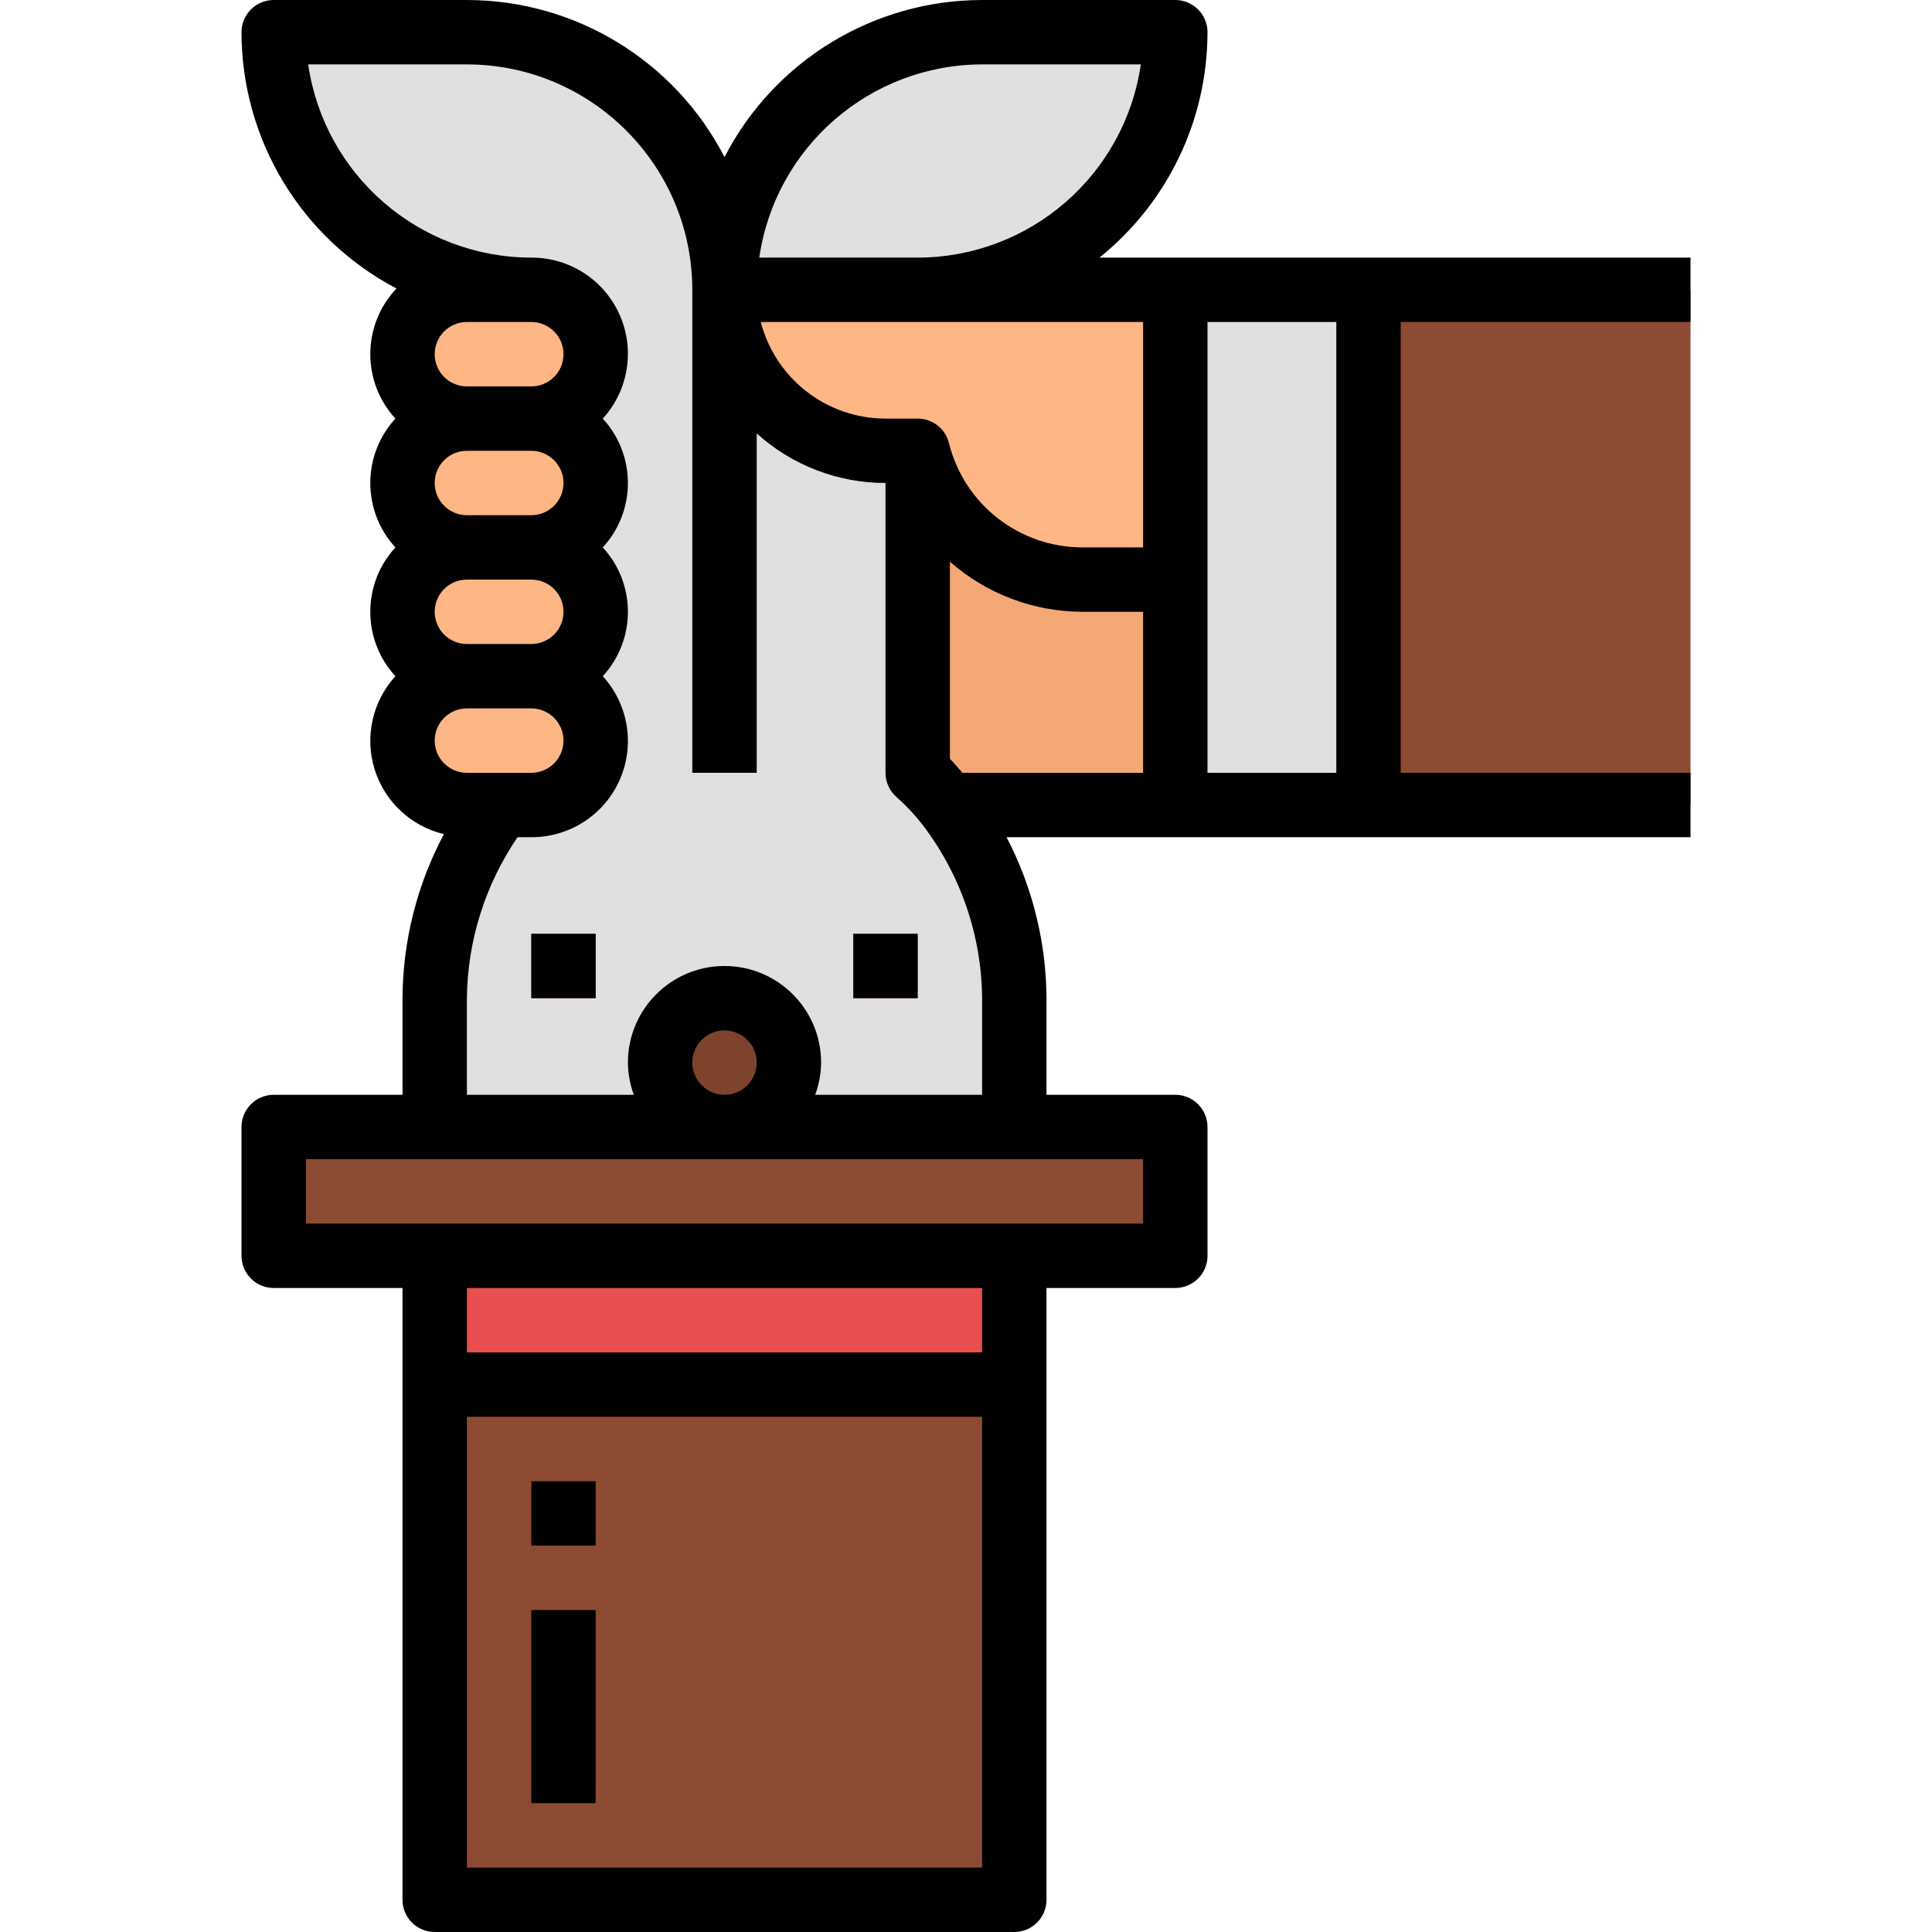 <svg height="480pt" viewBox="-60 0 480 480" width="480pt" xmlns="http://www.w3.org/2000/svg"><path d="m64 72h168v128h-168zm0 0" fill="#f4a876"/><path d="m48 312h144v160h-144zm0 0" fill="#8c4b32"/><path d="m8 280h224v32h-224zm0 0" fill="#8c4b32"/><path d="m360 200h-80v-128h80" fill="#8c4b32"/><path d="m232 8h-48c-35.348 0-64 28.652-64 64 0-35.348-28.652-64-64-64h-48c0 35.348 28.652 64 64 64v120c-15.34 14.586-24.016 34.832-24 56v32h144v-32c.016-21.168-8.66-41.414-24-56v-120c35.348 0 64-28.652 64-64zm0 0" fill="#e0e0de"/><path d="m112 72h16v120h-16zm0 0" fill="#ccccca"/><g fill="#feb784"><path d="m56 72h16c8.836 0 16 7.164 16 16s-7.164 16-16 16h-16c-8.836 0-16-7.164-16-16s7.164-16 16-16zm0 0"/><path d="m56 104h16c8.836 0 16 7.164 16 16s-7.164 16-16 16h-16c-8.836 0-16-7.164-16-16s7.164-16 16-16zm0 0"/><path d="m56 136h16c8.836 0 16 7.164 16 16s-7.164 16-16 16h-16c-8.836 0-16-7.164-16-16s7.164-16 16-16zm0 0"/><path d="m56 168h16c8.836 0 16 7.164 16 16s-7.164 16-16 16h-16c-8.836 0-16-7.164-16-16s7.164-16 16-16zm0 0"/><path d="m232 72h-112c0 22.09 17.91 40 40 40h8c4.703 18.805 21.598 32 40.984 32h23.016zm0 0"/></g><path d="m232 72h48v128h-48zm0 0" fill="#e0e0de"/><path d="m72 232h16v16h-16zm0 0" fill="#e94f4f"/><path d="m152 232h16v16h-16zm0 0" fill="#e94f4f"/><path d="m136 264c0 8.836-7.164 16-16 16s-16-7.164-16-16 7.164-16 16-16 16 7.164 16 16zm0 0" fill="#7d432d"/><path d="m48 312h144v32h-144zm0 0" fill="#e94f4f"/><path d="m72 368h16v16h-16zm0 0" fill="#9c6049"/><path d="m72 400h16v48h-16zm0 0" fill="#9c6049"/><path d="m232 64h-18.84c16.965-13.641 26.836-34.23 26.84-56 0-4.418-3.582-8-8-8h-48c-26.953.02-51.645 15.078-64 39.031-12.355-23.953-37.047-39.012-64-39.031h-48c-4.418 0-8 3.582-8 8 .02 26.727 14.844 51.246 38.504 63.68-8.57 9.031-8.684 23.152-.266 32.32-8.32 9.043-8.32 22.957 0 32-8.32 9.043-8.32 22.957 0 32-5.691 6.227-7.668 15-5.191 23.062 2.477 8.066 9.035 14.219 17.242 16.176-6.684 12.555-10.211 26.543-10.289 40.762v24h-32c-4.418 0-8 3.582-8 8v32c0 4.418 3.582 8 8 8h32v152c0 4.418 3.582 8 8 8h144c4.418 0 8-3.582 8-8v-152h32c4.418 0 8-3.582 8-8v-32c0-4.418-3.582-8-8-8h-32v-24c-.082-13.934-3.484-27.645-9.922-40h169.922v-16h-72v-112h72v-16zm-56 124.52v-48.969c9.121 8.012 20.844 12.438 32.984 12.449h15.016v40h-44.902c-1.027-1.16-2-2.398-3.098-3.48zm48-108.52v56h-15.016c-15.719.02-29.43-10.68-33.223-25.938-.891-3.562-4.09-6.062-7.762-6.062h-8c-14.586-.016-27.324-9.879-30.984-24zm-40-64h39.434c-4.016 27.535-27.609 47.965-55.434 48h-39.359c3.992-27.516 27.555-47.945 55.359-48zm-136 136c0-4.418 3.582-8 8-8h16c4.418 0 8 3.582 8 8s-3.582 8-8 8h-16c-4.418 0-8-3.582-8-8zm0-32c0-4.418 3.582-8 8-8h16c4.418 0 8 3.582 8 8s-3.582 8-8 8h-16c-4.418 0-8-3.582-8-8zm24-24h-16c-4.418 0-8-3.582-8-8s3.582-8 8-8h16c4.418 0 8 3.582 8 8s-3.582 8-8 8zm-16 80h16c4.418 0 8 3.582 8 8s-3.582 8-8 8h-16c-4.418 0-8-3.582-8-8s3.582-8 8-8zm0 288v-112h128v112zm128-128h-128v-16h128zm40-32h-208v-16h208zm-112-40c0-4.418 3.582-8 8-8s8 3.582 8 8-3.582 8-8 8-8-3.582-8-8zm30.527 8c.949-2.562 1.445-5.27 1.473-8 0-13.254-10.746-24-24-24s-24 10.746-24 24c.027 2.73.523 5.438 1.473 8h-41.473v-24c.152-14.285 4.531-28.203 12.586-40h3.414c9.484.043 18.098-5.531 21.945-14.199 3.848-8.668 2.207-18.793-4.184-25.801 8.32-9.043 8.32-22.957 0-32 8.32-9.043 8.32-22.957 0-32 6.391-7.008 8.031-17.133 4.184-25.801-3.848-8.668-12.461-14.242-21.945-14.199-27.824-.035-51.418-20.465-55.434-48h39.434c30.91.039 55.961 25.09 56 56v120h16v-84.32c8.773 7.926 20.176 12.316 32 12.32v72c0 2.297.988 4.48 2.711 6 2.379 2.105 4.559 4.43 6.512 6.938 9.457 12.375 14.645 27.488 14.777 43.062v24zm97.473-128v-64h32v112h-32zm0 0"/><path d="m72 232h16v16h-16zm0 0"/><path d="m152 232h16v16h-16zm0 0"/><path d="m72 368h16v16h-16zm0 0"/><path d="m72 400h16v48h-16zm0 0"/></svg>